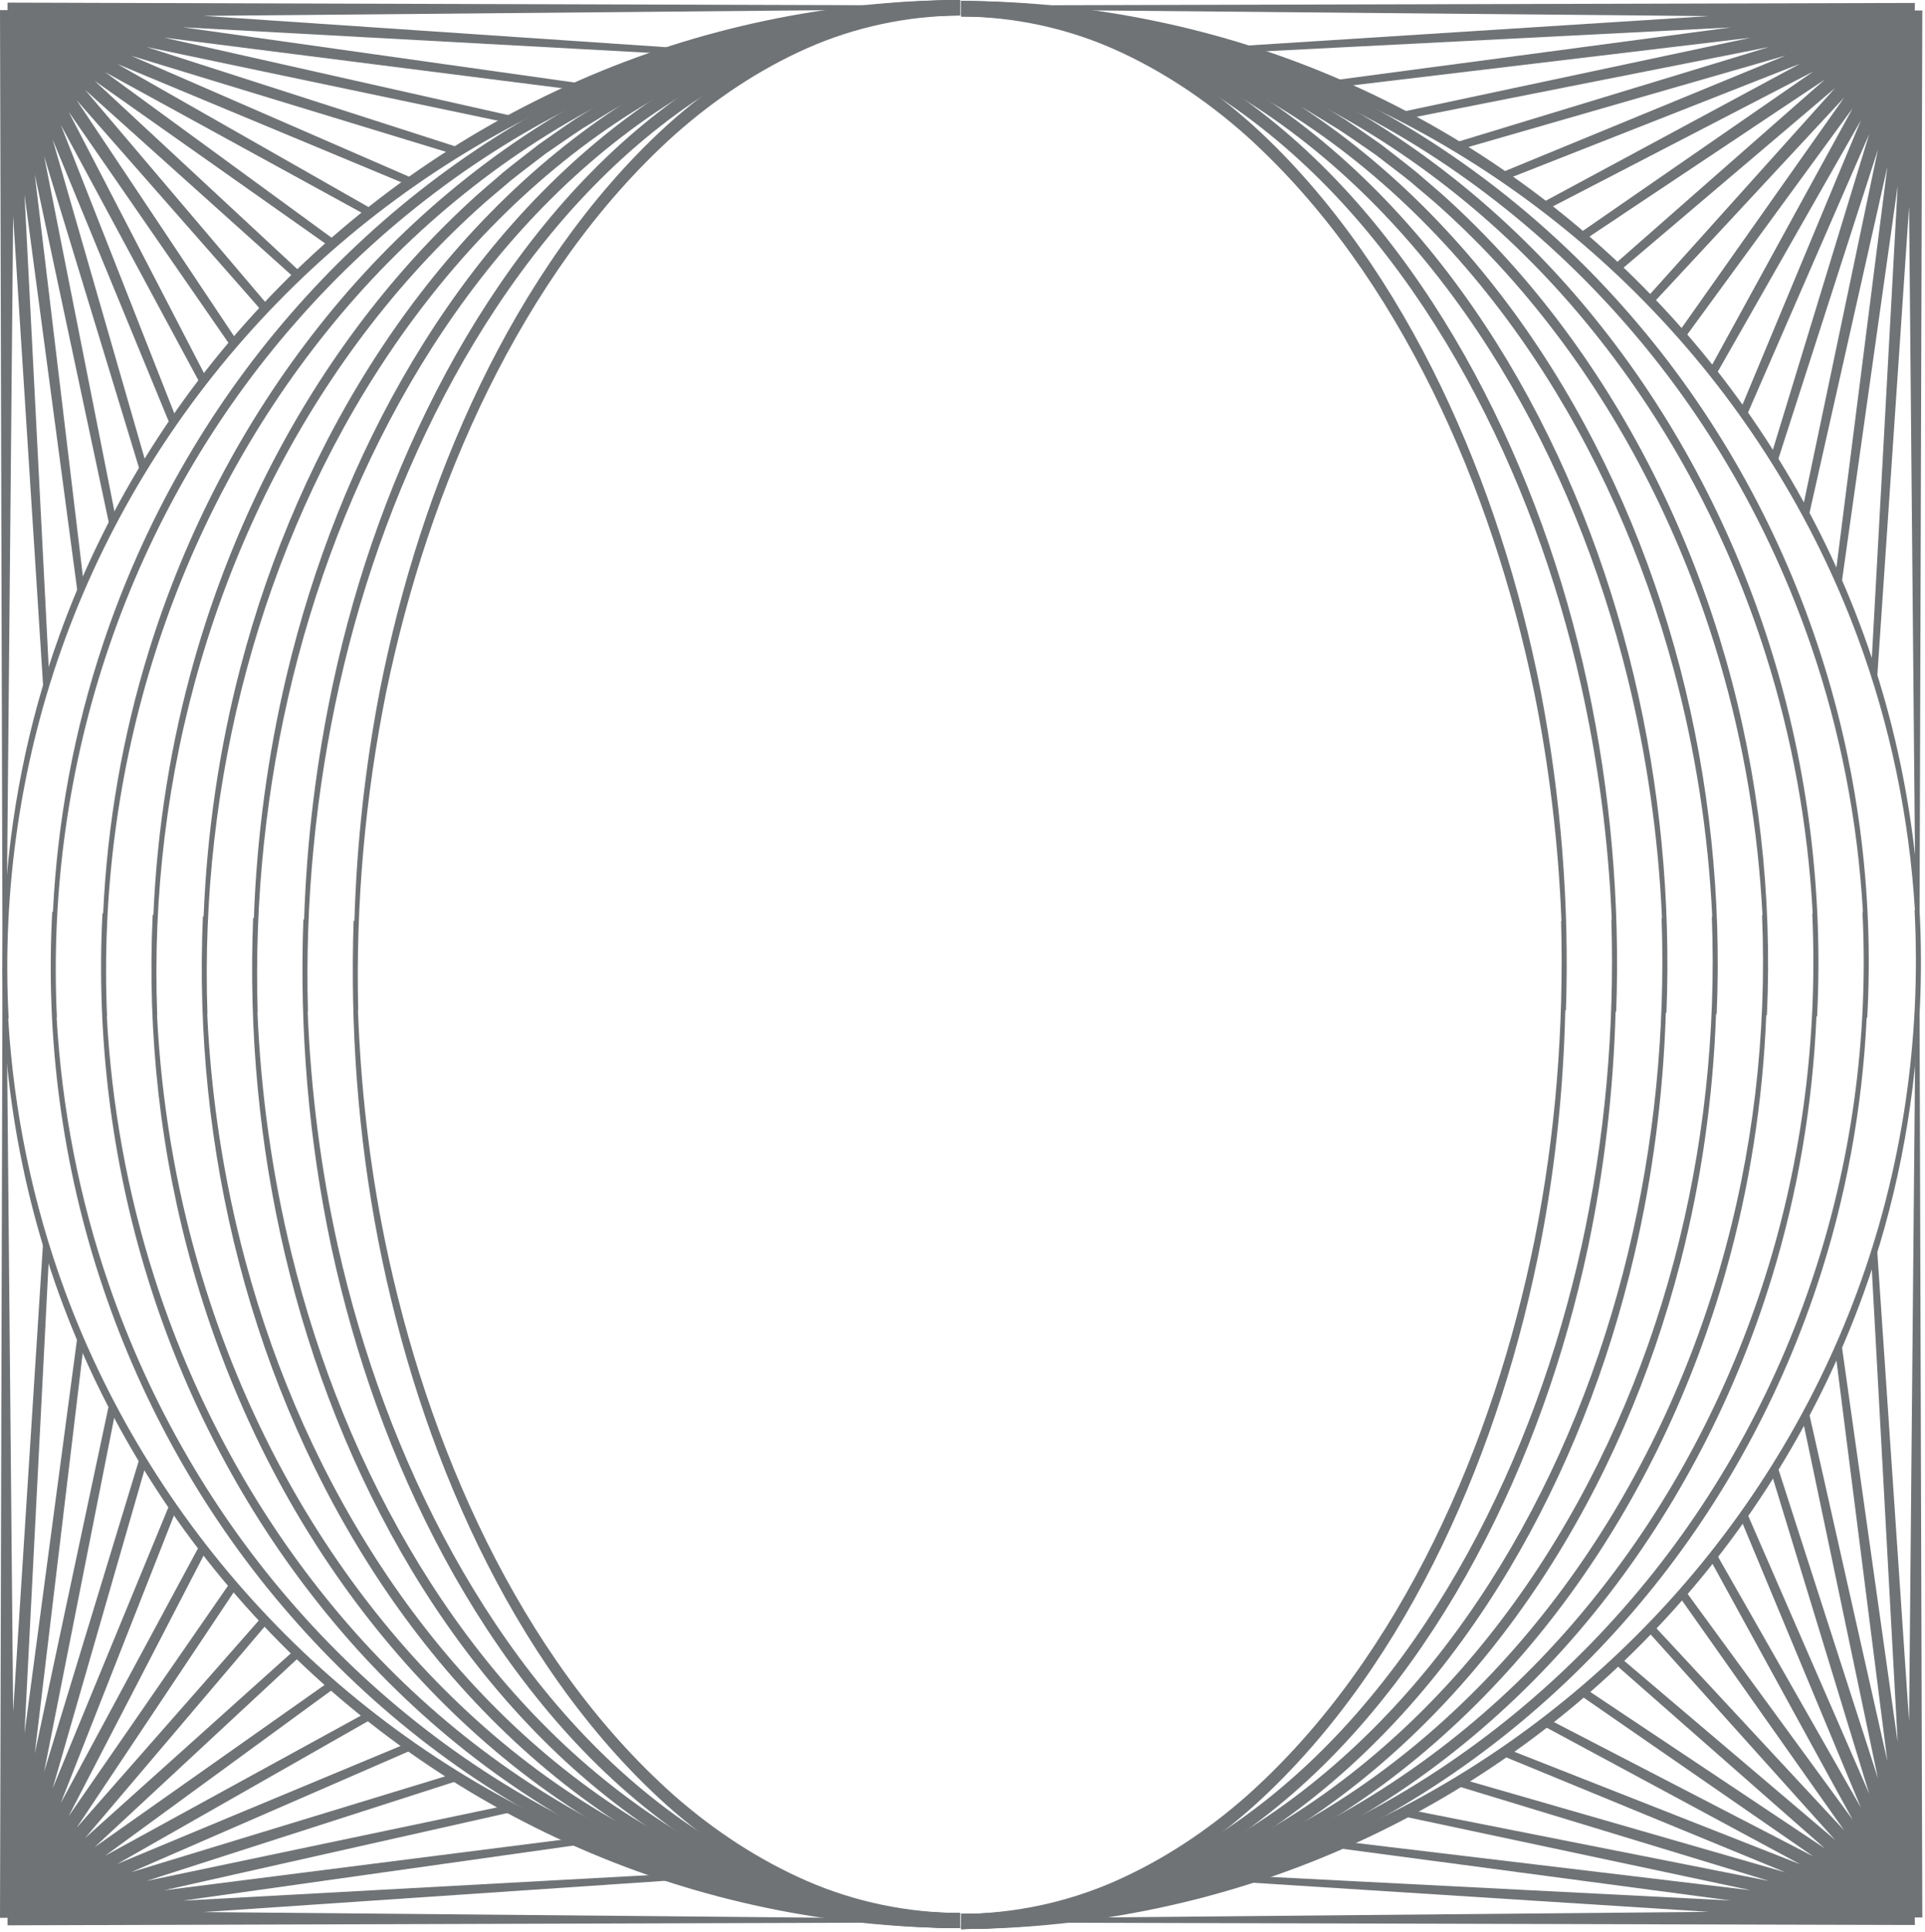 <?xml version="1.0" encoding="UTF-8"?>
<svg width="291px" height="292px" viewBox="0 0 291 292" version="1.1" xmlns="http://www.w3.org/2000/svg" xmlns:xlink="http://www.w3.org/1999/xlink">
    <title>O_13</title>
    <g id="Page-1" stroke="none" stroke-width="1" fill="none" fill-rule="evenodd">
        <g id="ui_kit-copy" transform="translate(-479, -3960)" fill="#707376">
            <g id="O_13" transform="translate(479, 3960)">
                <path d="M1.028,136.896 L1.987,32.693 L6.606,105.045 C6.875,104.127 7.151,103.211 7.439,102.301 L3.704,29.398 L11.822,90.317 C12.1,89.649 12.385,88.987 12.674,88.325 L5.254,26.355 L16.647,79.92 C16.926,79.379 17.213,78.844 17.498,78.307 L6.662,23.583 L21.282,71.601 C21.56,71.139 21.839,70.679 22.123,70.221 L7.958,21.088 L25.831,64.503 C26.108,64.098 26.388,63.697 26.668,63.295 L9.178,18.856 L30.38,58.216 C30.657,57.853 30.933,57.488 31.213,57.128 L10.368,16.881 L34.99,52.49 C35.271,52.159 35.548,51.824 35.833,51.495 L11.581,15.139 L39.73,47.171 C40.019,46.862 40.303,46.549 40.594,46.242 L12.875,13.598 L44.669,42.143 C44.971,41.85 45.268,41.552 45.572,41.262 L14.301,12.211 L49.894,37.318 C50.216,37.035 50.534,36.748 50.859,36.469 L15.91,10.923 L55.514,32.62 C55.865,32.342 56.217,32.066 56.571,31.79 L17.741,9.679 L61.685,27.98 C62.076,27.702 62.475,27.434 62.868,27.159 L19.817,8.423 L68.667,23.331 C69.108,23.055 69.548,22.775 69.994,22.503 L22.156,7.104 L76.834,18.576 C77.354,18.295 77.879,18.022 78.403,17.748 L24.767,5.682 L87.033,13.596 C87.665,13.318 88.294,13.036 88.931,12.767 L27.639,4.122 L101.401,8.16 C102.27,7.884 103.142,7.618 104.018,7.358 L30.774,2.399 L141.26,1.392 L141.258,0.824 L1.134,0.395 L1.138,1.526 L1.138,1.532 L8.52799969e-05,1.528 L0.379,145.545 L0.745,145.545 C0.751,142.64 0.851,139.758 1.028,136.896" id="Fill-1"></path>
                <path d="M290.597,289.855 L290.169,149.73 L289.727,149.73 C289.692,151.077 289.635,152.418 289.563,153.756 L288.593,260.206 L283.674,187.551 C283.411,188.422 283.141,189.291 282.863,190.155 L286.871,263.351 L278.283,202.464 C278.01,203.103 277.729,203.738 277.448,204.372 L285.311,266.226 L273.319,212.917 C273.043,213.444 272.77,213.971 272.487,214.493 L283.888,268.831 L268.579,221.276 C268.305,221.723 268.026,222.164 267.748,222.608 L282.57,271.171 L263.94,228.365 C263.664,228.761 263.396,229.161 263.116,229.553 L281.314,273.25 L259.325,234.635 C259.05,234.99 258.771,235.342 258.492,235.693 L280.07,275.08 L254.663,240.322 C254.382,240.647 254.095,240.966 253.811,241.289 L278.784,276.69 L249.889,245.586 C249.597,245.892 249.298,246.189 249.005,246.493 L277.395,278.115 L244.927,250.546 C244.62,250.839 244.306,251.124 243.995,251.413 L275.853,279.408 L239.696,255.29 C239.367,255.574 239.03,255.852 238.699,256.134 L274.113,280.622 L234.088,259.892 C233.728,260.174 233.363,260.45 232.999,260.728 L272.137,281.812 L227.952,264.421 C227.549,264.703 227.147,264.983 226.742,265.261 L269.906,283.032 L221.064,268.951 C220.604,269.235 220.144,269.518 219.681,269.797 L267.408,284.327 L213.029,273.56 C212.49,273.847 211.952,274.134 211.411,274.414 L264.637,285.735 L203.092,278.366 C202.429,278.655 201.768,278.945 201.102,279.224 L261.593,287.286 L189.269,283.58 C188.362,283.869 187.451,284.149 186.537,284.42 L258.295,289.002 L157.022,289.935 C153.203,290.242 149.344,290.406 145.448,290.41 L145.448,290.61 L289.464,290.989 L289.46,289.852 L290.597,289.855 Z" id="Fill-3"></path>
                <path d="M133.948,289.975 L30.776,289.034 L103.043,284.142 C102.179,283.879 101.321,283.604 100.464,283.325 L27.644,287.311 L88.315,278.754 C87.675,278.48 87.037,278.201 86.403,277.917 L24.767,285.752 L77.931,273.793 C77.405,273.515 76.874,273.243 76.352,272.959 L22.158,284.329 L69.618,269.052 C69.172,268.778 68.727,268.499 68.284,268.219 L19.814,283.012 L62.552,264.411 C62.159,264.137 61.763,263.864 61.371,263.585 L17.74,281.755 L56.304,259.796 C55.951,259.52 55.602,259.238 55.252,258.958 L15.91,280.511 L50.635,255.13 C50.31,254.848 49.992,254.558 49.671,254.274 L14.299,279.225 L45.385,250.346 C45.08,250.054 44.782,249.756 44.479,249.462 L12.873,277.837 L40.437,245.378 C40.144,245.07 39.859,244.757 39.569,244.446 L11.581,276.294 L35.7,240.138 C35.415,239.808 35.137,239.472 34.855,239.139 L10.369,274.553 L31.104,234.518 C30.822,234.156 30.546,233.792 30.268,233.427 L9.177,272.578 L26.58,228.366 C26.299,227.963 26.016,227.56 25.74,227.155 L7.959,270.345 L22.053,221.457 C21.769,220.996 21.489,220.532 21.21,220.067 L6.662,267.851 L17.447,213.386 C17.162,212.847 16.871,212.31 16.593,211.767 L5.254,265.079 L12.641,203.389 C12.351,202.723 12.065,202.056 11.786,201.386 L3.703,262.036 L7.423,189.44 C7.134,188.526 6.858,187.605 6.587,186.683 L1.987,258.741 L1.031,154.954 C0.846,151.958 0.741,148.939 0.741,145.895 L0.741,145.889 L0.379,145.889 L0,289.905 L1.136,289.901 L1.138,289.901 L1.138,289.902 L1.138,289.908 L1.135,291.039 L141.258,290.61 L141.258,290.356 C138.805,290.289 136.368,290.162 133.948,289.975" id="Fill-5"></path>
                <path d="M40.651,244.535 C27.195,230.419 16.606,213.546 9.837,195.216 C4.956,182 2.083,168.055 1.239,153.981 L1.31,153.977 C0.262,134.46 3.159,114.741 9.904,96.413 C16.646,78.082 27.21,61.2 40.65,47.068 C54.077,32.922 70.382,21.529 88.292,13.848 C106.192,6.133 125.681,2.208 145.154,2.274 L145.139,8.52799969e-05 C125.365,0.076 105.622,4.21 87.55,12.156 C69.466,20.07 53.064,31.716 39.61,46.098 C26.144,60.468 15.62,77.572 8.968,96.077 C4.168,109.419 1.405,123.458 0.677,137.593 L0.597,137.588 C-0.574,157.192 2.217,177.051 8.902,195.557 C15.583,214.064 26.134,231.158 39.618,245.511 C53.091,259.876 69.505,271.497 87.59,279.383 C105.664,287.302 125.398,291.404 145.154,291.456 L145.154,289.182 C125.701,289.272 106.221,285.375 88.322,277.686 C70.412,270.031 54.097,258.663 40.651,244.535" id="Fill-7"></path>
                <path d="M44.934,48.476 C57.474,34.203 72.897,22.456 90.094,14.444 C107.271,6.402 126.211,2.191 145.155,2.283 L145.155,0.01 C125.879,0.058 106.663,4.488 89.307,12.771 C71.929,21.026 56.419,33.035 43.862,47.542 C31.273,62.038 21.677,79.066 15.605,97.237 C11.212,110.34 8.681,124.039 8,137.824 L7.897,137.82 C6.854,156.941 9.395,176.276 15.506,194.453 C21.598,212.626 31.215,229.65 43.83,244.125 C56.412,258.611 71.945,270.584 89.331,278.799 C106.693,287.042 125.901,291.432 145.155,291.455 L145.14,289.181 C126.218,289.297 107.289,285.124 90.106,277.121 C72.903,269.148 57.459,257.435 44.895,243.184 C32.298,228.946 22.631,212.135 16.447,194.128 C11.975,181.144 9.346,167.533 8.558,153.806 L8.602,153.805 C7.695,134.763 10.362,115.563 16.548,97.557 C22.712,79.551 32.362,62.737 44.934,48.476" id="Fill-9"></path>
                <path d="M49.432,50.067 C60.999,35.647 75.513,23.563 91.946,15.169 C108.356,6.755 126.734,2.208 145.154,2.294 L145.154,0.02 C126.368,0.075 107.69,4.858 91.098,13.527 C74.482,22.177 59.893,34.527 48.323,49.18 C36.715,63.819 27.987,80.667 22.48,98.472 C18.5,111.313 16.213,124.656 15.592,138.07 L15.488,138.065 C14.543,156.673 16.821,175.462 22.351,193.279 C27.868,211.091 36.621,227.934 48.26,242.55 C59.861,257.179 74.482,269.488 91.116,278.082 C107.723,286.697 126.392,291.424 145.154,291.456 L145.141,289.181 C126.744,289.288 108.374,284.795 91.95,276.433 C75.502,268.094 60.959,256.052 49.364,241.654 C37.73,227.272 28.914,210.632 23.299,192.976 C19.242,180.245 16.864,166.984 16.147,153.623 L16.183,153.621 C15.391,135.087 17.811,116.424 23.43,98.77 C29.036,81.12 37.828,64.475 49.432,50.067" id="Fill-11"></path>
                <path d="M54.06,51.743 C59.4,44.507 65.418,37.772 72.066,31.73 C73.712,30.202 75.472,28.802 77.169,27.332 C78.917,25.927 80.722,24.59 82.497,23.216 C84.353,21.957 86.178,20.649 88.058,19.427 L90.926,17.669 C91.885,17.086 92.827,16.477 93.826,15.966 C101.643,11.577 109.982,8.122 118.627,5.799 C127.269,3.471 136.211,2.284 145.154,2.304 L145.154,0.03 C136.009,0.081 126.882,1.367 118.085,3.811 C109.285,6.249 100.822,9.836 92.913,14.36 C91.902,14.887 90.949,15.514 89.98,16.113 L87.082,17.922 C85.182,19.177 83.34,20.518 81.468,21.812 C79.678,23.219 77.859,24.589 76.098,26.027 C74.389,27.53 72.619,28.963 70.964,30.523 C64.279,36.695 58.248,43.553 52.913,50.904 C42.241,65.614 34.358,82.265 29.391,99.695 C25.806,112.27 23.748,125.26 23.186,138.309 L23.079,138.304 C22.228,156.408 24.26,174.662 29.235,192.11 C34.203,209.55 42.107,226.201 52.817,240.886 C58.168,248.223 64.221,255.064 70.924,261.212 C77.62,267.365 84.987,272.811 92.921,277.289 C100.843,281.78 109.312,285.331 118.11,287.74 C126.904,290.154 136.023,291.416 145.154,291.455 L145.141,289.181 C136.21,289.212 127.277,288.047 118.638,285.748 C109.995,283.453 101.651,280.033 93.821,275.675 C85.981,271.332 78.676,266.02 72.019,259.996 C65.351,253.978 59.314,247.261 53.958,240.038 C43.24,225.582 35.262,209.123 30.19,191.829 C26.527,179.356 24.386,166.44 23.736,153.44 L23.767,153.439 C23.081,135.404 25.268,117.267 30.347,99.973 C35.42,82.687 43.377,66.226 54.06,51.743" id="Fill-13"></path>
                <path d="M58.788,53.469 C68.54,38.969 80.972,26.154 95.756,16.864 C103.138,12.227 111.134,8.586 119.461,6.09 C127.79,3.598 136.47,2.304 145.154,2.314 L145.154,0.04 C136.244,0.1 127.358,1.501 118.863,4.118 C110.367,6.738 102.243,10.523 94.77,15.301 C79.805,24.875 67.334,37.96 57.605,52.681 C47.863,67.429 40.794,83.855 36.34,100.906 C33.13,113.208 31.284,125.85 30.779,138.541 L30.671,138.537 C29.907,156.144 31.708,173.876 36.157,190.949 C40.604,208.01 47.692,224.44 57.474,239.164 C67.24,253.86 79.77,266.89 94.77,276.388 C102.259,281.131 110.395,284.869 118.889,287.455 C127.385,290.035 136.26,291.407 145.154,291.455 L145.141,289.181 C127.776,289.257 110.528,284.011 95.742,274.816 C80.926,265.602 68.438,252.844 58.652,238.367 C48.848,223.866 41.674,207.616 37.117,190.69 C33.83,178.48 31.912,165.904 31.327,153.258 L31.36,153.256 C30.758,135.712 32.739,118.089 37.302,101.161 C41.867,84.245 49.022,67.996 58.788,53.469" id="Fill-15"></path>
                <path d="M63.627,55.239 C72.477,40.735 83.868,27.635 97.776,17.907 C104.713,13.053 112.273,9.062 120.301,6.419 C128.308,3.743 136.725,2.325 145.155,2.324 L145.155,0.05 C136.471,0.121 127.823,1.656 119.636,4.469 C111.428,7.248 103.737,11.394 96.713,16.395 C82.631,26.423 71.224,39.79 62.411,54.504 C53.589,69.256 47.294,85.431 43.325,102.099 C40.473,114.125 38.824,126.426 38.375,138.766 L38.265,138.763 C37.582,155.884 39.168,173.107 43.118,189.799 C47.065,206.481 53.39,222.654 62.244,237.388 C71.092,252.084 82.572,265.394 96.699,275.334 C103.748,280.293 111.453,284.392 119.664,287.127 C127.853,289.897 136.488,291.396 145.155,291.456 L145.142,289.181 C136.727,289.191 128.32,287.805 120.311,285.171 C112.282,282.57 104.708,278.623 97.748,273.813 C83.797,264.171 72.338,251.13 63.455,236.646 C54.565,222.126 48.146,206.118 44.084,189.561 C41.152,177.616 39.446,165.376 38.919,153.077 L38.955,153.075 C38.428,136.012 40.218,118.889 44.292,102.334 C48.376,85.79 54.767,69.78 63.627,55.239" id="Fill-17"></path>
                <path d="M68.64,57.078 C72.626,49.829 77.185,42.894 82.368,36.462 C87.537,30.023 93.381,24.121 99.869,19.05 C106.355,13.992 113.483,9.722 121.149,6.796 C128.822,3.912 136.976,2.348 145.154,2.334 L145.154,0.06 C136.688,0.144 128.273,1.838 120.407,4.873 C112.547,7.952 105.291,12.388 98.723,17.6 C92.152,22.827 86.273,28.873 81.092,35.44 C75.899,42.001 71.351,49.05 67.391,56.398 C59.492,71.114 53.846,86.982 50.348,103.271 C47.829,115.019 46.366,126.985 45.97,138.983 L45.86,138.98 C45.25,155.626 46.636,172.354 50.118,188.662 C53.639,204.951 59.255,220.834 67.201,235.53 C71.179,242.87 75.751,249.902 80.974,256.437 C86.186,262.976 92.087,268.999 98.693,274.173 C105.291,279.34 112.572,283.719 120.434,286.748 C128.307,289.732 136.708,291.384 145.154,291.456 L145.142,289.181 C136.981,289.179 128.838,287.654 121.158,284.818 C113.489,281.937 106.338,277.725 99.825,272.712 C93.303,267.693 87.44,261.816 82.242,255.404 C77.032,248.998 72.448,242.081 68.444,234.842 C60.448,220.35 54.73,204.618 51.089,188.445 C48.493,176.77 46.981,164.857 46.511,152.897 L46.553,152.895 C46.094,136.302 47.705,119.666 51.319,103.486 C54.938,87.311 60.688,71.593 68.64,57.078" id="Fill-19"></path>
                <path d="M73.784,58.944 C80.899,44.549 90.128,31.03 102.061,20.308 C108.048,15.003 114.756,10.505 122.034,7.278 C129.314,4.058 137.235,2.397 145.154,2.344 L145.154,0.07 C136.903,0.192 128.685,2.004 121.203,5.394 C113.718,8.789 106.886,13.468 100.828,18.933 C94.793,24.435 89.473,30.664 84.784,37.304 C80.095,43.949 76.031,51.013 72.506,58.322 C65.468,72.953 60.547,88.532 57.408,104.418 C55.202,115.887 53.924,127.527 53.575,139.192 L53.455,139.188 C52.925,155.369 54.094,171.625 57.181,187.538 C60.296,203.433 65.207,219.023 72.283,233.641 C75.825,240.942 79.913,247.992 84.635,254.612 C89.356,261.229 94.712,267.422 100.783,272.878 C106.867,278.306 113.738,282.914 121.23,286.254 C128.723,289.587 136.928,291.346 145.154,291.456 L145.143,289.181 C137.242,289.139 129.333,287.528 122.042,284.36 C114.756,281.186 108.012,276.759 102.001,271.488 C90.002,260.863 80.701,247.39 73.556,233.01 C66.416,218.583 61.393,203.131 58.156,187.34 C55.842,175.943 54.53,164.35 54.115,152.719 L54.15,152.717 C53.756,136.582 55.2,120.417 58.382,104.613 C61.646,88.831 66.678,73.389 73.784,58.944" id="Fill-21"></path>
                <path d="M281.75,95.972 C275.036,77.445 264.451,60.342 250.936,45.992 C237.431,31.629 220.991,20.019 202.886,12.152 C184.794,4.25 165.049,0.172 145.293,0.145 L145.308,2.419 C164.759,2.306 184.248,6.182 202.165,13.853 C220.092,21.491 236.434,32.848 249.909,46.975 C263.395,61.088 274.018,77.969 280.817,96.319 C285.721,109.547 288.615,123.511 289.478,137.609 L289.426,137.612 C290.452,157.168 287.524,176.918 280.746,195.266 C273.971,213.614 263.371,230.504 249.901,244.633 C236.443,258.776 220.111,270.156 202.182,277.819 C184.264,285.516 164.765,289.416 145.293,289.326 L145.293,291.6 C165.069,291.548 184.823,287.443 202.914,279.516 C221.018,271.622 237.448,259.99 250.934,245.61 C264.432,231.244 274.993,214.132 281.681,195.607 C286.506,182.25 289.293,168.189 290.039,154.028 L290.139,154.033 C291.288,134.389 288.467,114.499 281.75,95.972" id="Fill-47"></path>
                <path d="M274.704,97.283 C268.639,79.13 259.052,62.12 246.475,47.637 C233.931,33.144 218.437,21.148 201.078,12.902 C183.741,4.628 164.547,0.202 145.293,0.154 L145.293,2.429 C164.214,2.335 183.133,6.543 200.291,14.574 C217.47,22.578 232.876,34.313 245.404,48.571 C257.963,62.817 267.604,79.616 273.763,97.603 C278.218,110.572 280.836,124.164 281.615,137.868 L281.548,137.872 C282.492,156.875 279.872,176.05 273.725,194.04 C267.597,212.028 257.986,228.84 245.437,243.095 C232.92,257.364 217.515,269.11 200.33,277.127 C183.167,285.171 164.237,289.395 145.293,289.326 L145.308,291.6 C164.58,291.526 183.785,287.082 201.127,278.794 C218.49,270.535 233.982,258.527 246.514,244.023 C259.079,229.531 268.635,212.507 274.668,194.354 C279.032,181.264 281.531,167.582 282.182,153.822 L282.268,153.826 C283.319,134.741 280.791,115.439 274.704,97.283" id="Fill-49"></path>
                <path d="M267.828,98.515 C262.328,80.726 253.608,63.895 242.011,49.27 C230.453,34.631 215.878,22.295 199.282,13.655 C182.71,4.996 164.055,0.22 145.293,0.165 L145.293,2.439 C163.69,2.354 182.044,6.894 198.435,15.297 C214.848,23.682 229.347,35.751 240.902,50.158 C252.494,64.55 261.278,81.18 266.879,98.813 C270.927,111.53 273.303,124.771 274.024,138.111 L273.957,138.114 C274.802,156.612 272.443,175.254 266.87,192.896 C261.31,210.532 252.55,227.173 240.964,241.571 C229.418,255.982 214.915,268.056 198.487,276.438 C182.084,284.842 163.714,289.386 145.293,289.327 L145.307,291.6 C164.09,291.518 182.758,286.736 199.341,278.077 C215.952,269.44 230.529,257.097 242.08,242.453 C253.668,227.821 262.363,210.979 267.821,193.187 C271.767,180.356 274.013,167.028 274.594,153.637 L274.687,153.641 C275.624,135.066 273.343,116.309 267.828,98.515" id="Fill-51"></path>
                <path d="M260.916,99.736 C255.953,82.32 248.08,65.685 237.416,50.989 C232.088,43.646 226.063,36.795 219.385,30.63 C217.732,29.072 215.963,27.641 214.258,26.14 C212.498,24.702 210.681,23.334 208.893,21.929 C207.023,20.637 205.184,19.296 203.286,18.044 L200.391,16.237 C199.424,15.638 198.472,15.012 197.463,14.485 C189.563,9.967 181.111,6.385 172.324,3.951 C163.54,1.51 154.425,0.226 145.293,0.174 L145.293,2.449 C154.224,2.429 163.153,3.615 171.782,5.939 C180.415,8.258 188.742,11.708 196.55,16.092 C197.548,16.602 198.489,17.211 199.445,17.793 L202.31,19.549 C204.188,20.768 206.01,22.075 207.865,23.334 C209.636,24.705 211.439,26.04 213.186,27.444 C214.882,28.912 216.639,30.311 218.283,31.836 C224.924,37.872 230.937,44.599 236.271,51.829 C246.942,66.296 254.893,82.743 259.961,100.013 C263.619,112.471 265.768,125.367 266.43,138.348 L266.367,138.351 C267.118,156.351 265.004,174.471 259.977,191.755 C254.959,209.031 247.036,225.488 236.367,239.959 C231.036,247.19 225.02,253.917 218.373,259.948 C211.735,265.988 204.446,271.315 196.617,275.68 C188.799,280.058 180.46,283.502 171.817,285.821 C163.177,288.145 154.237,289.334 145.293,289.326 L145.307,291.6 C154.45,291.535 163.573,290.247 172.367,287.807 C181.164,285.372 189.624,281.796 197.535,277.284 C205.457,272.785 212.806,267.319 219.48,261.151 C226.163,254.989 232.191,248.138 237.518,240.793 C248.177,226.094 256.023,209.446 260.935,192.025 C264.481,179.459 266.49,166.482 267.004,153.452 L267.103,153.458 C267.934,135.383 265.884,117.161 260.916,99.736" id="Fill-53"></path>
                <path d="M253.967,100.943 C249.516,83.906 242.453,67.495 232.72,52.761 C223.002,38.056 210.544,24.985 195.6,15.423 C188.137,10.652 180.024,6.873 171.542,4.257 C163.059,1.643 154.189,0.245 145.293,0.185 L145.293,2.459 C153.963,2.449 162.629,3.741 170.943,6.229 C179.258,8.72 187.241,12.356 194.613,16.986 C209.377,26.263 221.796,39.063 231.537,53.549 C241.295,68.062 248.444,84.296 253.006,101.199 C256.293,113.393 258.232,125.95 258.836,138.577 L258.774,138.581 C259.439,156.092 257.554,173.701 253.049,190.622 C248.545,207.531 241.426,223.779 231.671,238.294 C221.932,252.782 209.489,265.568 194.697,274.821 C179.934,284.055 162.688,289.356 145.293,289.326 L145.306,291.6 C154.214,291.526 163.095,290.127 171.589,287.521 C180.082,284.909 188.212,281.147 195.685,276.382 C210.658,266.843 223.142,253.785 232.858,239.077 C242.588,224.341 249.619,207.915 254.011,190.87 C257.179,178.573 258.963,165.943 259.413,153.269 L259.51,153.273 C260.256,135.693 258.415,117.991 253.967,100.943" id="Fill-55"></path>
                <path d="M246.981,102.133 C243.015,85.479 236.726,69.317 227.913,54.578 C219.108,39.879 207.712,26.527 193.651,16.515 C186.636,11.519 178.958,7.38 170.764,4.606 C162.592,1.798 153.96,0.266 145.293,0.195 L145.293,2.469 C153.706,2.47 162.107,3.885 170.1,6.556 C178.112,9.194 185.661,13.178 192.588,18.026 C206.476,27.739 217.856,40.824 226.696,55.314 C235.547,69.84 241.933,85.838 246.014,102.368 C248.95,114.295 250.692,126.517 251.241,138.799 L251.181,138.803 C251.766,155.836 250.093,172.946 246.08,189.498 C242.071,206.041 235.705,222.046 226.863,236.578 C218.029,251.072 206.615,264.138 192.69,273.819 C185.744,278.648 178.178,282.618 170.148,285.242 C162.139,287.902 153.724,289.313 145.293,289.326 L145.305,291.6 C153.987,291.515 162.63,289.988 170.817,287.192 C179.027,284.431 186.722,280.306 193.756,275.329 C207.854,265.348 219.286,252.013 228.083,237.307 C236.886,222.562 243.157,206.392 247.049,189.726 C249.859,177.703 251.433,165.411 251.823,153.088 L251.915,153.09 C252.586,135.994 250.936,118.799 246.981,102.133" id="Fill-57"></path>
                <path d="M239.958,103.302 C236.462,87.025 230.82,71.17 222.928,56.468 C218.973,49.125 214.429,42.084 209.242,35.531 C204.067,28.971 198.194,22.933 191.634,17.714 C185.076,12.509 177.832,8.08 169.988,5.008 C162.137,1.978 153.741,0.29 145.293,0.204 L145.293,2.479 C153.452,2.493 161.589,4.053 169.246,6.93 C176.896,9.851 184.011,14.114 190.487,19.163 C196.967,24.227 202.804,30.121 207.966,36.552 C213.143,42.977 217.697,49.906 221.679,57.147 C229.625,71.649 235.37,87.354 238.986,103.517 C241.591,115.174 243.148,127.069 243.646,139.014 L243.585,139.016 C244.098,155.583 242.623,172.208 239.074,188.388 C235.486,204.549 229.82,220.278 221.872,234.78 C217.893,242.024 213.332,248.948 208.143,255.366 C202.966,261.788 197.123,267.68 190.614,272.717 C184.115,277.749 176.975,281.985 169.304,284.89 C161.625,287.749 153.472,289.3 145.293,289.326 L145.306,291.6 C153.769,291.503 162.179,289.822 170.048,286.812 C177.91,283.755 185.18,279.353 191.761,274.166 C198.352,268.973 204.232,262.935 209.421,256.385 C214.622,249.839 219.17,242.799 223.123,235.454 C231.019,220.75 236.579,204.87 240.047,188.595 C242.518,176.848 243.896,164.889 244.23,152.907 L244.318,152.909 C244.92,136.286 243.449,119.584 239.958,103.302" id="Fill-59"></path>
                <path d="M232.898,104.446 C229.761,88.571 224.843,73.004 217.811,58.385 C214.29,51.083 210.229,44.026 205.545,37.388 C200.861,30.755 195.549,24.534 189.523,19.04 C183.474,13.584 176.654,8.914 169.186,5.525 C161.72,2.144 153.523,0.337 145.293,0.214 L145.293,2.489 C153.191,2.542 161.091,4.197 168.354,7.41 C175.616,10.631 182.312,15.119 188.289,20.416 C200.204,31.121 209.425,44.625 216.533,59.007 C223.633,73.439 228.662,88.871 231.922,104.642 C234.215,116.029 235.591,127.604 236.041,139.22 L235.989,139.222 C236.424,155.33 235.165,171.493 232.006,187.29 C228.82,203.068 223.849,218.518 216.757,232.953 C209.661,247.341 200.407,260.834 188.439,271.495 C182.444,276.782 175.71,281.233 168.423,284.431 C161.135,287.622 153.214,289.262 145.293,289.326 L145.306,291.6 C153.552,291.464 161.766,289.677 169.256,286.316 C176.746,282.95 183.603,278.319 189.671,272.872 C195.724,267.398 201.061,261.19 205.758,254.564 C210.456,247.932 214.522,240.876 218.037,233.571 C225.061,218.946 229.921,203.359 232.983,187.477 C235.17,176.014 236.347,164.378 236.625,152.728 L236.721,152.73 C237.258,136.567 235.954,120.343 232.898,104.446" id="Fill-61"></path>
                <path d="M289.46,1.582 L289.464,0.446 L145.448,0.824 L145.446,1.379 C146.645,1.38 147.841,1.395 149.034,1.425 L258.295,2.433 L185.552,7.076 C186.478,7.344 187.403,7.616 188.321,7.902 L261.598,4.148 L200.445,12.298 C201.117,12.575 201.785,12.857 202.452,13.145 L264.637,5.7 L210.924,17.124 C211.466,17.4 212.001,17.688 212.539,17.971 L267.408,7.108 L219.285,21.76 C219.749,22.037 220.212,22.314 220.674,22.596 L269.908,8.402 L226.419,26.306 C226.823,26.581 227.223,26.863 227.624,27.142 L272.138,9.622 L232.726,30.853 C233.089,31.129 233.452,31.406 233.812,31.685 L274.111,10.813 L238.467,35.46 C238.798,35.74 239.132,36.017 239.462,36.301 L275.853,12.026 L243.799,40.194 C244.108,40.482 244.421,40.767 244.727,41.058 L277.395,13.319 L248.838,45.127 C249.131,45.428 249.429,45.726 249.719,46.029 L278.782,14.746 L253.671,50.343 C253.954,50.664 254.243,50.98 254.524,51.304 L280.07,16.354 L258.376,55.953 C258.654,56.303 258.934,56.651 259.208,57.003 L281.314,18.185 L263.022,62.107 C263.3,62.498 263.571,62.894 263.844,63.287 L282.569,20.264 L267.674,69.065 C267.952,69.507 268.23,69.948 268.504,70.393 L283.888,22.602 L272.434,77.195 C272.715,77.715 272.988,78.242 273.263,78.767 L285.311,25.208 L277.413,87.337 C277.693,87.969 277.973,88.602 278.245,89.239 L286.871,28.083 L282.846,101.583 C283.124,102.444 283.393,103.307 283.653,104.173 L288.593,31.228 L289.567,138.094 C289.63,139.293 289.679,140.497 289.713,141.704 L290.169,141.704 L290.597,1.579 L289.46,1.582 Z" id="Fill-87"></path>
            </g>
        </g>
    </g>
</svg>